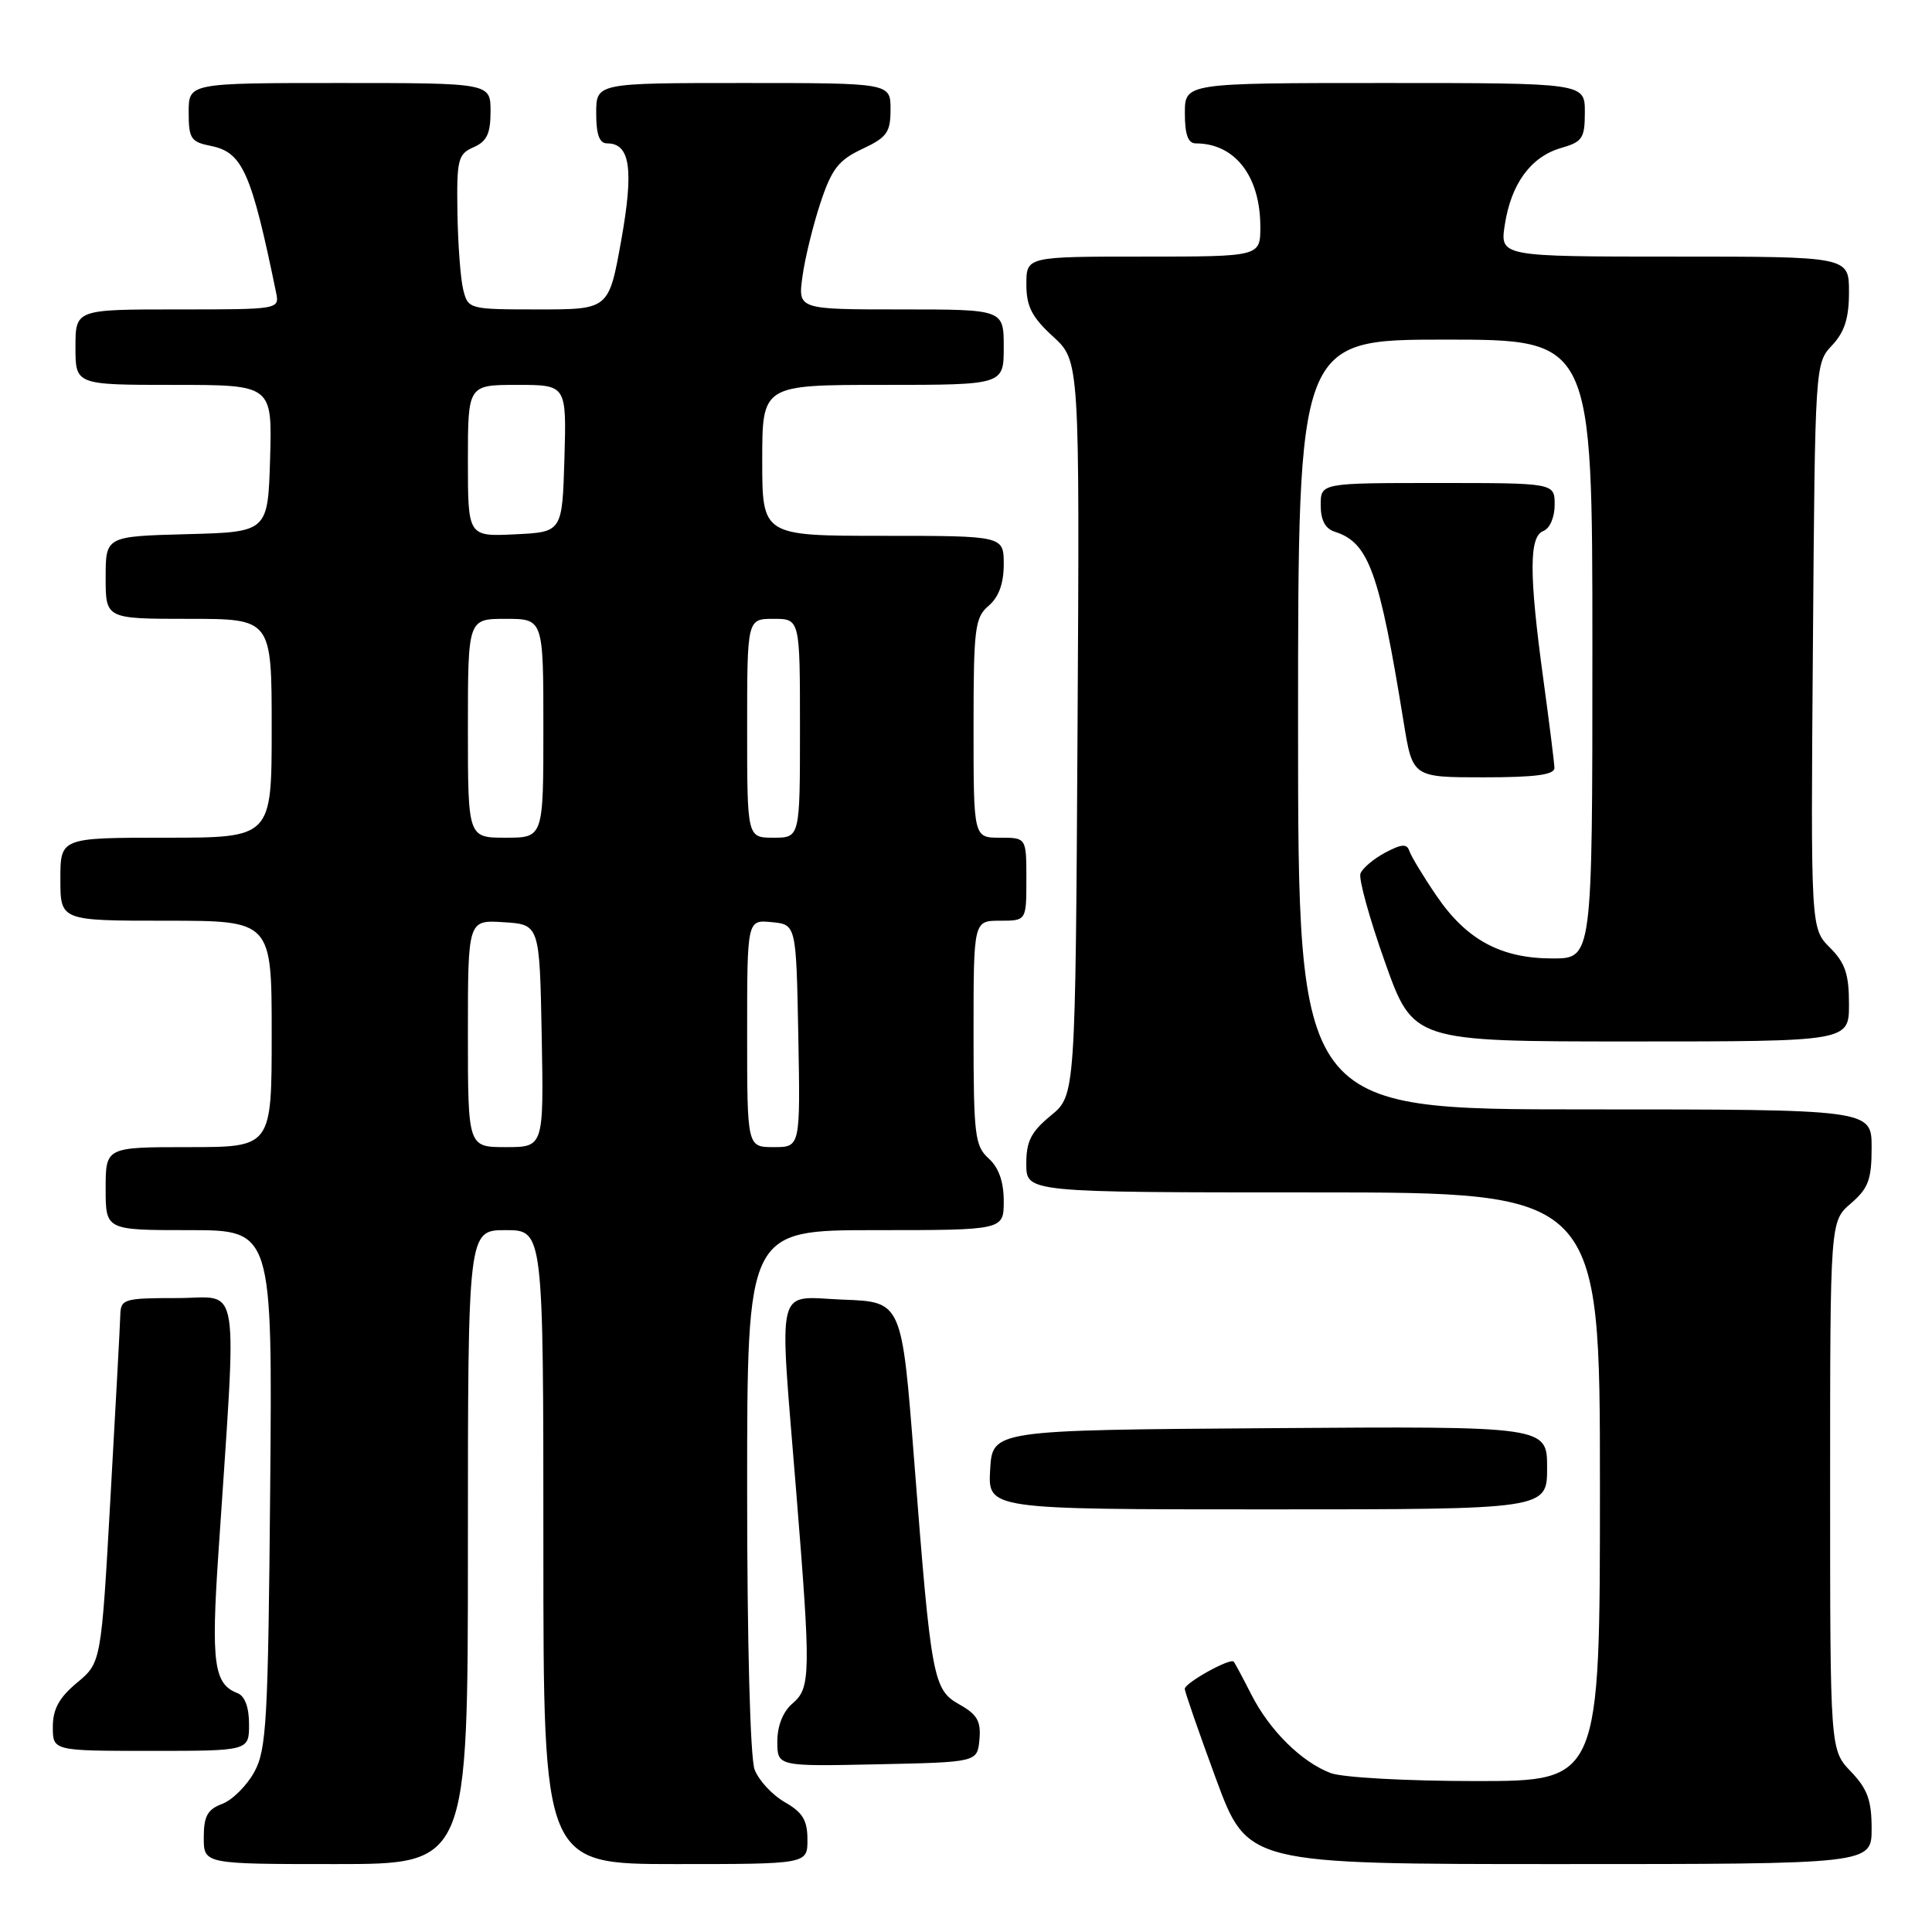 <?xml version="1.0" encoding="UTF-8" standalone="no"?>
<!DOCTYPE svg PUBLIC "-//W3C//DTD SVG 1.1//EN" "http://www.w3.org/Graphics/SVG/1.1/DTD/svg11.dtd" >
<svg xmlns="http://www.w3.org/2000/svg" xmlns:xlink="http://www.w3.org/1999/xlink" version="1.1" viewBox="0 0 256 256">
 <g >
 <path fill="currentColor"
d=" M 62.00 205.00 C 62.00 163.00 62.00 163.00 67.00 163.00 C 72.00 163.00 72.00 163.00 72.00 205.00 C 72.00 247.00 72.00 247.00 89.50 247.00 C 107.00 247.00 107.00 247.00 106.99 243.75 C 106.99 241.19 106.35 240.14 103.98 238.79 C 102.33 237.85 100.54 235.91 99.99 234.48 C 99.41 232.94 99.00 217.76 99.00 197.43 C 99.00 163.00 99.00 163.00 116.00 163.00 C 133.00 163.00 133.00 163.00 133.00 159.15 C 133.00 156.58 132.34 154.71 131.00 153.50 C 129.17 151.84 129.00 150.42 129.00 136.85 C 129.00 122.00 129.00 122.00 132.50 122.00 C 136.00 122.00 136.00 122.00 136.00 116.50 C 136.00 111.00 136.00 111.00 132.50 111.00 C 129.00 111.00 129.00 111.00 129.00 96.49 C 129.00 83.22 129.17 81.83 131.00 80.27 C 132.34 79.12 133.00 77.32 133.00 74.78 C 133.00 71.00 133.00 71.00 117.00 71.00 C 101.00 71.00 101.00 71.00 101.00 61.00 C 101.00 51.00 101.00 51.00 117.00 51.00 C 133.00 51.00 133.00 51.00 133.00 46.00 C 133.00 41.00 133.00 41.00 119.36 41.00 C 105.73 41.00 105.73 41.00 106.33 36.64 C 106.65 34.25 107.73 29.86 108.71 26.89 C 110.21 22.37 111.11 21.22 114.25 19.74 C 117.53 18.20 118.00 17.55 118.00 14.49 C 118.00 11.00 118.00 11.00 98.50 11.00 C 79.00 11.00 79.00 11.00 79.00 15.00 C 79.00 17.85 79.42 19.00 80.46 19.00 C 83.51 19.00 84.00 22.44 82.31 31.88 C 80.67 41.00 80.67 41.00 71.35 41.00 C 62.15 41.00 62.03 40.97 61.38 38.39 C 61.02 36.96 60.68 32.35 60.61 28.14 C 60.51 21.12 60.68 20.42 62.75 19.51 C 64.51 18.74 65.00 17.71 65.00 14.76 C 65.00 11.00 65.00 11.00 45.00 11.00 C 25.00 11.00 25.00 11.00 25.00 14.88 C 25.00 18.37 25.29 18.81 27.96 19.34 C 32.13 20.18 33.31 22.83 36.58 38.75 C 37.04 41.00 37.01 41.00 23.52 41.00 C 10.00 41.00 10.00 41.00 10.00 46.00 C 10.00 51.00 10.00 51.00 23.04 51.00 C 36.07 51.00 36.07 51.00 35.79 60.75 C 35.50 70.50 35.50 70.50 24.75 70.78 C 14.00 71.07 14.00 71.07 14.00 76.53 C 14.00 82.00 14.00 82.00 25.00 82.00 C 36.00 82.00 36.00 82.00 36.00 96.50 C 36.00 111.00 36.00 111.00 22.00 111.00 C 8.00 111.00 8.00 111.00 8.00 116.50 C 8.00 122.00 8.00 122.00 22.00 122.00 C 36.00 122.00 36.00 122.00 36.00 137.00 C 36.00 152.00 36.00 152.00 25.00 152.00 C 14.00 152.00 14.00 152.00 14.00 157.50 C 14.00 163.00 14.00 163.00 25.05 163.00 C 36.10 163.00 36.10 163.00 35.80 197.25 C 35.53 227.98 35.32 231.84 33.70 234.79 C 32.71 236.60 30.80 238.51 29.45 239.02 C 27.49 239.76 27.00 240.65 27.00 243.48 C 27.00 247.00 27.00 247.00 44.50 247.00 C 62.00 247.00 62.00 247.00 62.00 205.00 Z  M 248.00 242.30 C 248.00 238.55 247.45 237.04 245.25 234.74 C 242.50 231.87 242.50 231.87 242.50 196.85 C 242.50 161.83 242.50 161.83 245.25 159.46 C 247.57 157.46 248.00 156.31 248.00 152.05 C 248.00 147.00 248.00 147.00 210.00 147.00 C 172.00 147.00 172.00 147.00 172.00 96.00 C 172.00 45.00 172.00 45.00 191.50 45.00 C 211.00 45.00 211.00 45.00 211.00 86.00 C 211.00 127.00 211.00 127.00 205.73 127.00 C 198.88 127.00 194.32 124.54 190.34 118.69 C 188.60 116.14 186.99 113.47 186.75 112.77 C 186.42 111.77 185.74 111.82 183.54 112.98 C 182.01 113.80 180.54 115.04 180.27 115.74 C 180.00 116.43 181.47 121.73 183.52 127.50 C 187.26 138.00 187.26 138.00 216.13 138.00 C 245.00 138.00 245.00 138.00 245.00 133.05 C 245.00 129.08 244.50 127.59 242.47 125.56 C 239.93 123.02 239.93 123.02 240.22 85.59 C 240.50 48.34 240.51 48.15 242.75 45.77 C 244.42 43.99 245.00 42.17 245.00 38.69 C 245.00 34.00 245.00 34.00 221.87 34.00 C 198.74 34.00 198.74 34.00 199.40 29.75 C 200.24 24.33 202.86 20.76 206.85 19.61 C 209.68 18.80 210.00 18.32 210.00 14.86 C 210.00 11.00 210.00 11.00 183.50 11.00 C 157.00 11.00 157.00 11.00 157.00 15.00 C 157.00 17.83 157.42 19.00 158.45 19.00 C 163.64 19.00 167.00 23.35 167.00 30.05 C 167.00 34.00 167.00 34.00 151.50 34.00 C 136.00 34.00 136.00 34.00 136.00 37.68 C 136.00 40.61 136.72 42.01 139.53 44.59 C 143.06 47.82 143.06 47.82 142.78 96.48 C 142.50 145.14 142.50 145.14 139.24 147.82 C 136.61 149.98 135.98 151.23 135.99 154.25 C 136.00 158.00 136.00 158.00 174.00 158.00 C 212.00 158.00 212.00 158.00 212.00 197.00 C 212.00 236.00 212.00 236.00 195.57 236.00 C 186.38 236.00 177.89 235.53 176.32 234.94 C 172.45 233.47 168.21 229.28 165.79 224.50 C 164.67 222.30 163.63 220.35 163.47 220.18 C 163.01 219.65 157.00 222.99 156.99 223.78 C 156.99 224.17 158.86 229.56 161.14 235.75 C 165.30 247.00 165.30 247.00 206.65 247.00 C 248.00 247.00 248.00 247.00 248.00 242.30 Z  M 129.78 230.50 C 130.00 228.08 129.49 227.18 127.16 225.87 C 123.63 223.89 123.39 222.60 121.13 193.50 C 119.50 172.50 119.50 172.50 111.75 172.21 C 102.62 171.86 103.23 169.41 105.49 197.50 C 107.46 221.87 107.43 223.66 105.00 225.73 C 103.75 226.80 103.00 228.68 103.00 230.75 C 103.00 234.06 103.00 234.06 116.25 233.78 C 129.50 233.50 129.50 233.50 129.78 230.50 Z  M 33.00 228.47 C 33.00 226.22 32.44 224.72 31.47 224.35 C 28.34 223.15 27.96 220.38 28.94 205.80 C 31.42 168.50 31.98 172.00 23.52 172.00 C 16.41 172.00 16.00 172.12 15.94 174.25 C 15.91 175.49 15.32 186.35 14.64 198.40 C 13.41 220.30 13.41 220.30 10.20 222.97 C 7.83 224.95 7.00 226.47 7.00 228.82 C 7.00 232.00 7.00 232.00 20.00 232.00 C 33.00 232.00 33.00 232.00 33.00 228.47 Z  M 205.00 194.49 C 205.00 188.98 205.00 188.98 168.25 189.24 C 131.50 189.50 131.50 189.50 131.20 194.75 C 130.90 200.00 130.90 200.00 167.95 200.00 C 205.00 200.00 205.00 200.00 205.00 194.49 Z  M 205.97 101.75 C 205.95 101.06 205.29 95.78 204.50 90.00 C 202.60 76.08 202.60 71.09 204.50 70.36 C 205.36 70.03 206.00 68.54 206.00 66.89 C 206.00 64.00 206.00 64.00 190.50 64.00 C 175.00 64.00 175.00 64.00 175.00 66.93 C 175.00 68.92 175.60 70.06 176.87 70.46 C 181.37 71.89 182.76 75.74 186.00 95.75 C 187.18 103.00 187.18 103.00 196.59 103.00 C 203.47 103.00 205.99 102.66 205.97 101.75 Z  M 62.00 136.95 C 62.00 121.89 62.00 121.89 66.75 122.20 C 71.50 122.50 71.50 122.50 71.78 137.25 C 72.05 152.00 72.05 152.00 67.03 152.00 C 62.00 152.00 62.00 152.00 62.00 136.95 Z  M 99.00 136.94 C 99.00 121.87 99.00 121.87 102.25 122.19 C 105.50 122.50 105.50 122.50 105.78 137.25 C 106.05 152.00 106.05 152.00 102.53 152.00 C 99.00 152.00 99.00 152.00 99.00 136.94 Z  M 62.00 96.50 C 62.00 82.00 62.00 82.00 67.00 82.00 C 72.00 82.00 72.00 82.00 72.00 96.50 C 72.00 111.00 72.00 111.00 67.00 111.00 C 62.00 111.00 62.00 111.00 62.00 96.50 Z  M 99.00 96.50 C 99.00 82.00 99.00 82.00 102.50 82.00 C 106.00 82.00 106.00 82.00 106.00 96.50 C 106.00 111.00 106.00 111.00 102.50 111.00 C 99.00 111.00 99.00 111.00 99.00 96.50 Z  M 62.00 61.05 C 62.00 51.00 62.00 51.00 68.54 51.00 C 75.07 51.00 75.07 51.00 74.79 60.75 C 74.50 70.50 74.50 70.50 68.25 70.80 C 62.00 71.10 62.00 71.10 62.00 61.05 Z "/>
</g>
</svg>